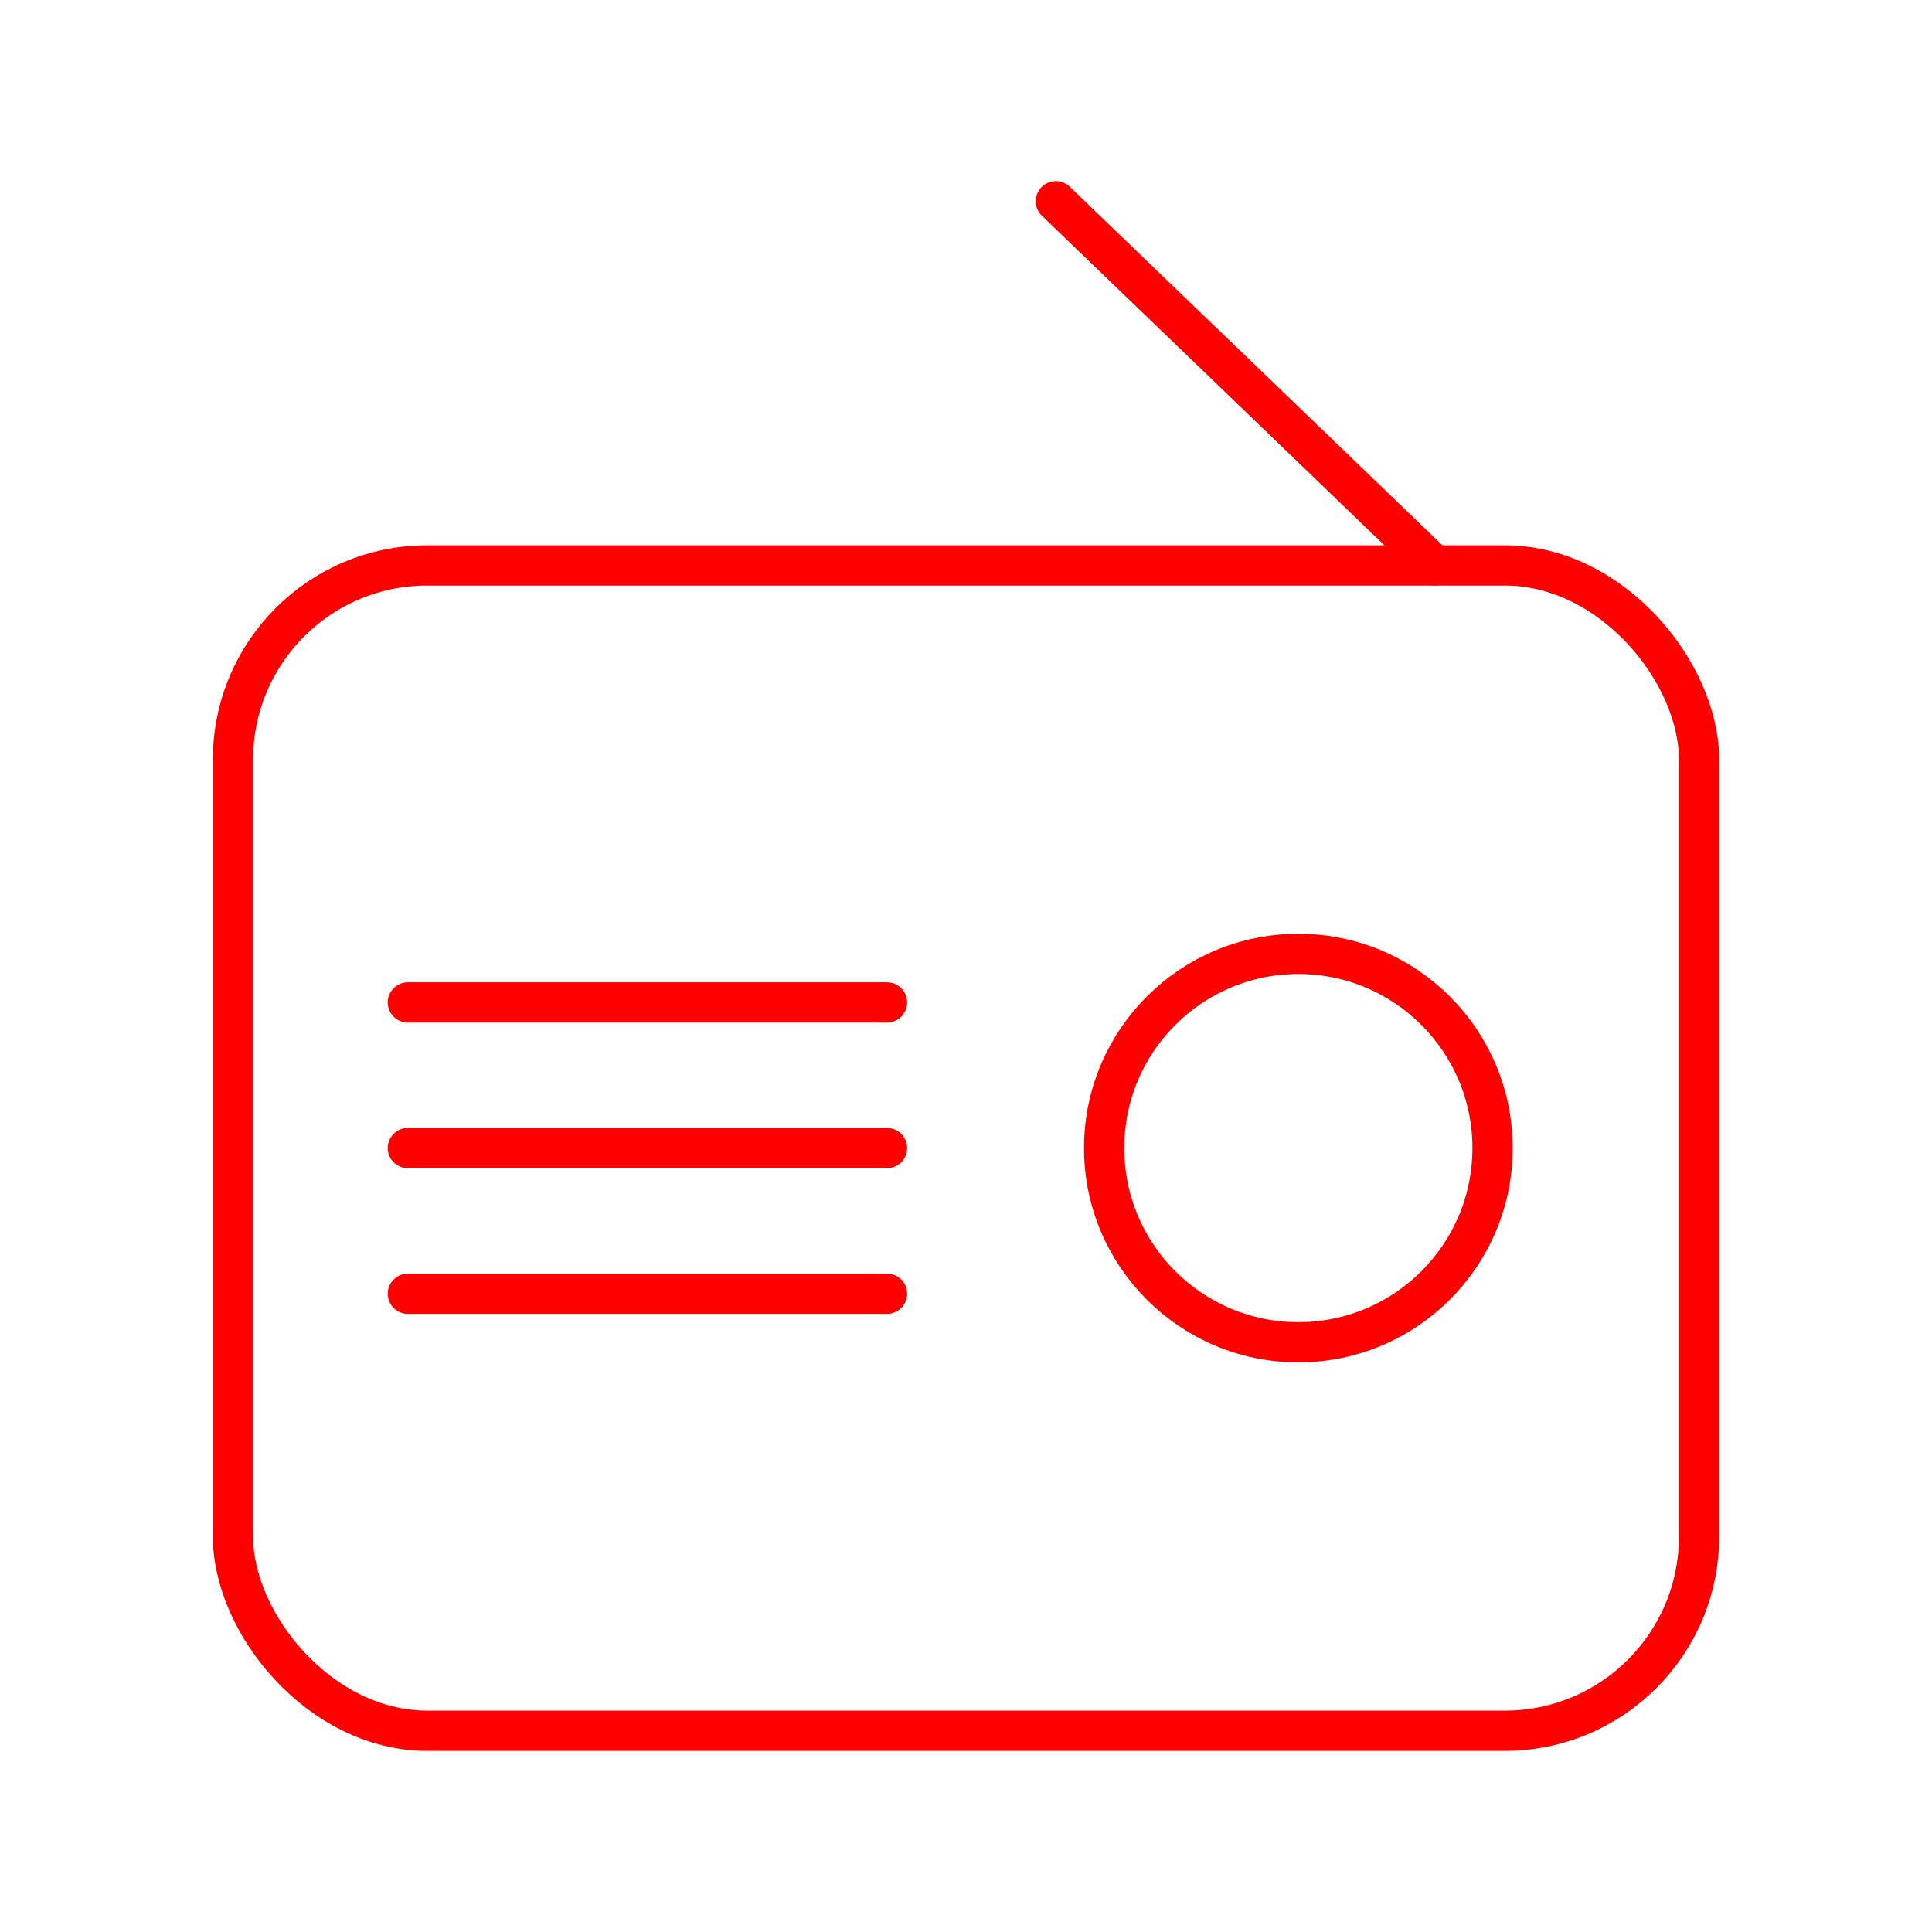 <svg xmlns="http://www.w3.org/2000/svg" viewBox="0 0 48 48"><defs><style>.a{fill:none;stroke:#FF0000;stroke-linecap:round;stroke-linejoin:round;}</style></defs><rect class="a" x="5.788" y="14.048" width="36.424" height="28.952" rx="4.825"/><line class="a" x1="35.635" y1="14.048" x2="26.232" y2="5"/><circle class="a" cx="32.257" cy="28.524" r="4.825"/><line class="a" x1="10.133" y1="28.524" x2="22.038" y2="28.524"/><line class="a" x1="10.133" y1="24.905" x2="22.038" y2="24.905"/><line class="a" x1="10.133" y1="32.143" x2="22.038" y2="32.143"/></svg>